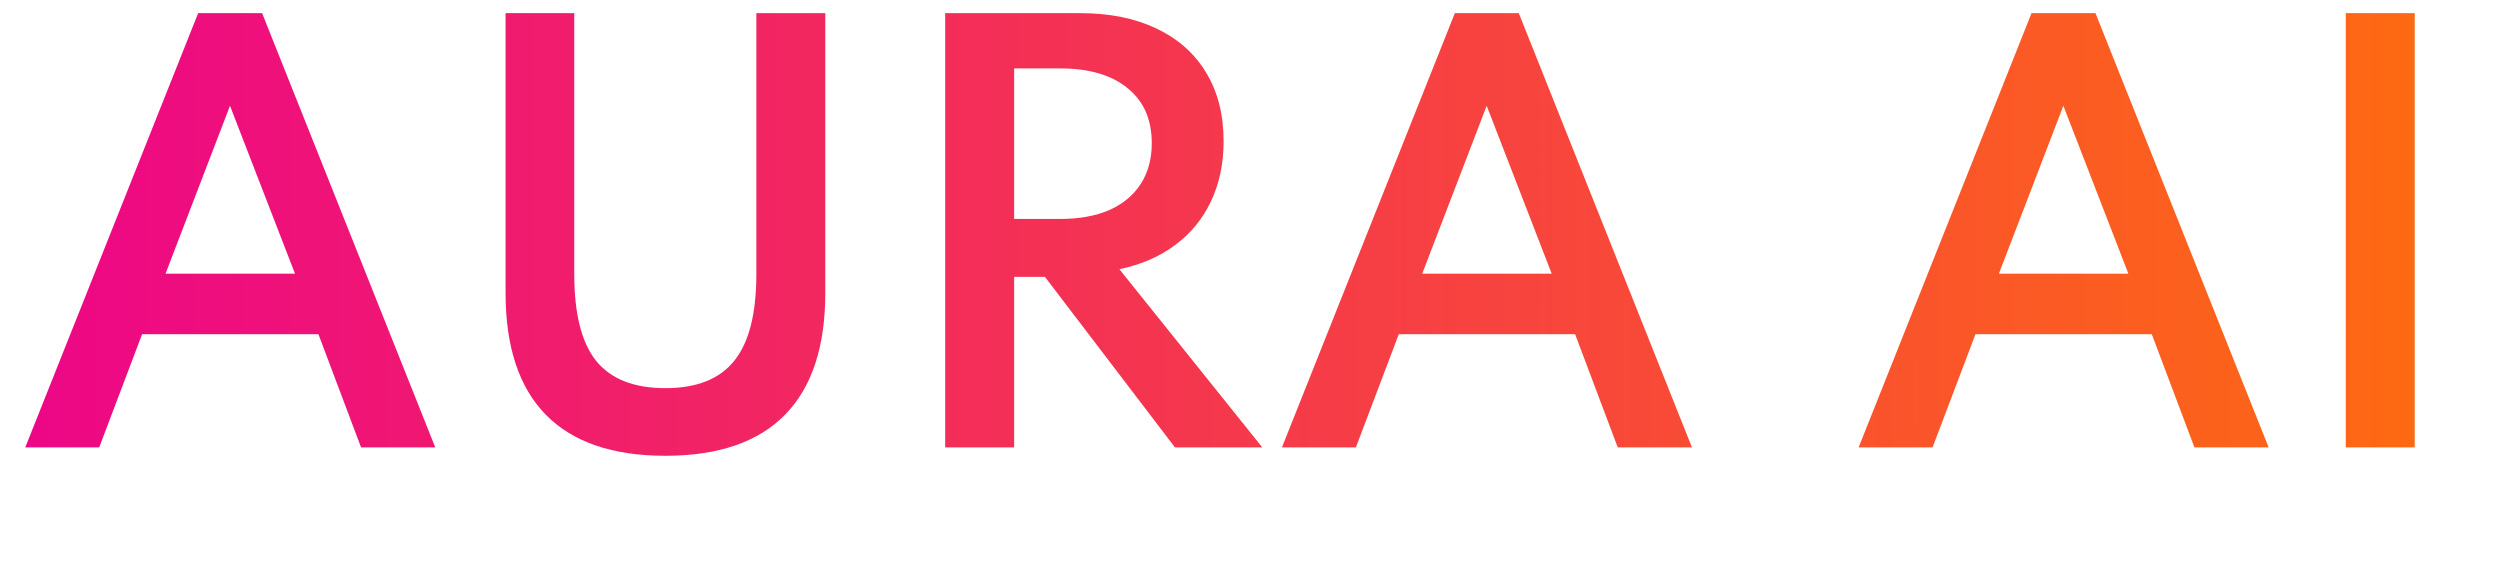 <svg width="95" height="22" viewBox="0 0 95 22" fill="none" xmlns="http://www.w3.org/2000/svg">
<path d="M0.96 17L7.53 0.5H9.96L16.54 17H13.72L12.1 12.7H5.4L3.77 17H0.96ZM6.29 10.4H11.21L8.74 4.02L6.29 10.4ZM25.282 17.32C23.275 17.32 21.762 16.8 20.741 15.76C19.721 14.72 19.212 13.177 19.212 11.13V0.5H21.822V10.42C21.822 11.92 22.098 13.017 22.651 13.71C23.212 14.403 24.088 14.75 25.282 14.75C26.475 14.75 27.348 14.403 27.901 13.71C28.462 13.017 28.741 11.92 28.741 10.42V0.5H31.361V11.13C31.361 13.177 30.852 14.72 29.831 15.76C28.811 16.8 27.295 17.32 25.282 17.32ZM35.917 17V0.5H41.057C42.163 0.5 43.123 0.693 43.937 1.08C44.757 1.467 45.387 2.023 45.827 2.75C46.273 3.477 46.497 4.35 46.497 5.37C46.497 6.217 46.337 6.977 46.017 7.65C45.703 8.317 45.25 8.87 44.657 9.31C44.07 9.75 43.364 10.057 42.537 10.23L47.967 17H44.647L39.707 10.52H38.537V17H35.917ZM38.537 8.32H40.287C41.014 8.32 41.637 8.207 42.157 7.98C42.677 7.747 43.074 7.417 43.347 6.99C43.627 6.557 43.767 6.04 43.767 5.44C43.767 4.54 43.46 3.843 42.847 3.35C42.24 2.85 41.387 2.6 40.287 2.6H38.537V8.32ZM48.714 17L55.284 0.5H57.714L64.294 17H61.474L59.854 12.7H53.154L51.524 17H48.714ZM54.044 10.4H58.964L56.494 4.02L54.044 10.4ZM70.628 17L77.198 0.5H79.628L86.208 17H83.388L81.768 12.7H75.068L73.438 17H70.628ZM75.958 10.4H80.878L78.408 4.02L75.958 10.4ZM89.139 17V0.5H91.76V17H89.139Z" fill="url(#paint0_linear_4_3189)"/>
<defs>
<linearGradient id="paint0_linear_4_3189" x1="0.44" y1="11" x2="94.44" y2="11" gradientUnits="userSpaceOnUse">
<stop stop-color="#ED0687"/>
<stop offset="1" stop-color="#FE6C0F"/>
</linearGradient>
</defs>
</svg>
